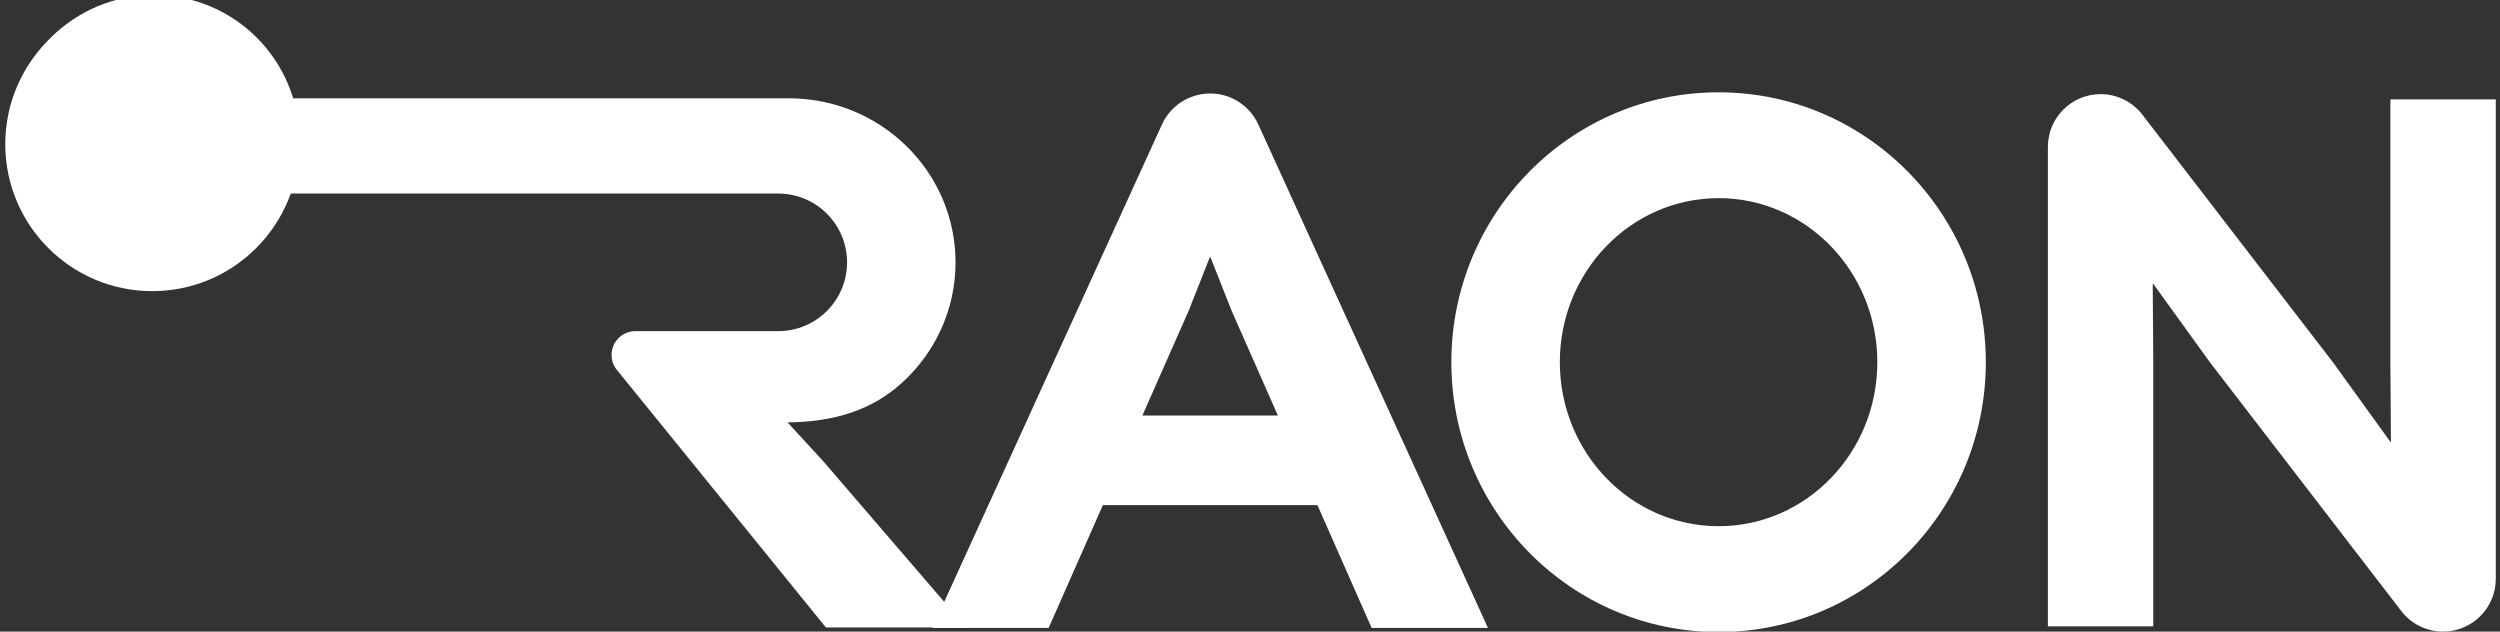 <?xml version="1.0" encoding="UTF-8" standalone="no"?>
<!-- Created with Inkscape (http://www.inkscape.org/) -->

<svg
   xmlns:dc="http://purl.org/dc/elements/1.1/"
   xmlns:cc="http://creativecommons.org/ns#"
   xmlns:rdf="http://www.w3.org/1999/02/22-rdf-syntax-ns#"
   xmlns:svg="http://www.w3.org/2000/svg"
   xmlns="http://www.w3.org/2000/svg"
   xmlns:sodipodi="http://sodipodi.sourceforge.net/DTD/sodipodi-0.dtd"
   xmlns:inkscape="http://www.inkscape.org/namespaces/inkscape"
   width="190"
   height="48"
   viewBox="0 0 50.271 12.7"
   version="1.1"
   id="svg2228"
   sodipodi:docname="raon-white.svg"
   inkscape:version="0.92.4 (5da689c313, 2019-01-14)">
  <rect x="0" y="0" width="50.271" height="12.7" fill="#333333" stroke="none"/>
  <defs
     id="defs2222">
    <clipPath
       id="clipPath3046-2-4"
       clipPathUnits="userSpaceOnUse">
      <path
         inkscape:connector-curvature="0"
         id="path3048-0-17"
         d="m 115.994,375.419 h 67.27 v -67.27 h -67.27 z" />
    </clipPath>
    <clipPath
       id="clipPath3078-8-3"
       clipPathUnits="userSpaceOnUse">
      <path
         inkscape:connector-curvature="0"
         id="path3080-7-79"
         d="m 133.117,358.296 h 33.024 v -33.024 h -33.024 z" />
    </clipPath>
  </defs>
  <sodipodi:namedview
     id="base"
     pagecolor="#ffffff"
     bordercolor="#666666"
     borderopacity="1.0"
     inkscape:pageopacity="0.0"
     inkscape:pageshadow="2"
     inkscape:zoom="5.6"
     inkscape:cx="99.995577"
     inkscape:cy="9.7757849"
     inkscape:document-units="mm"
     inkscape:current-layer="layer1"
     showgrid="false"
     inkscape:pagecheckerboard="true"
     inkscape:showpageshadow="false"
     units="px"
     inkscape:window-width="2560"
     inkscape:window-height="1380"
     inkscape:window-x="0"
     inkscape:window-y="31"
     inkscape:window-maximized="1" />
  <g
     inkscape:label="Layer 1"
     inkscape:groupmode="layer"
     id="layer1"
     transform="translate(0,-284.3)">
    <g
       style="fill:#00a2cc;fill-opacity:1;stroke:none;stroke-width:2.15"
       id="g3016-0-9"
       transform="matrix(0.103,0,0,-0.087,-11.518,316.861)">
      <g
         style="fill:#00a2cc;fill-opacity:1;stroke:none;stroke-width:2.15"
         id="g3022-3-0">
        <g
           style="fill:#00a2cc;fill-opacity:1;stroke:none;stroke-width:2.15"
           id="g3024-5-6" />
      </g>
    </g>
    <g
       transform="matrix(0.087,0,0,-0.087,-9.924,316.861)"
       id="g3042-5"
       style="fill:#ffffff;fill-opacity:1;stroke-width:2.15">
      <g
         id="g3044-7"
         style="fill:#ffffff;fill-opacity:1;stroke-width:2.15" />
      <g
         id="g3050-5"
         style="fill:#ffffff;fill-opacity:1;stroke-width:2.15">
        <g
           id="g3052-2"
           clip-path="url(#clipPath3046-2-4)"
           style="fill:#ffffff;fill-opacity:1;stroke-width:2.15">
          <g
             id="g3054-1"
             transform="translate(183.264,341.784)"
             style="fill:#ffffff;fill-opacity:1;stroke-width:2.15">
            <path
               id="path3056-0"
               style="fill:#ffffff;fill-opacity:1;fill-rule:nonzero;stroke:none;stroke-width:2.15"
               d="m 0,0 c 0,-18.576 -15.059,-33.635 -33.635,-33.635 -18.576,0 -33.635,15.059 -33.635,33.635 0,18.576 15.059,33.635 33.635,33.635 C -15.059,33.635 0,18.576 0,0"
               inkscape:connector-curvature="0" />
          </g>
        </g>
      </g>
    </g>
    <g
       id="g3074-2"
       transform="matrix(0.179,0,0,-0.179,-23.722,348.378)"
       style="fill:#ffffff;fill-opacity:1;stroke-width:2.15">
      <g
         id="g3076-8"
         style="fill:#ffffff;fill-opacity:1;stroke-width:2.15" />
      <g
         id="g3082-0"
         style="fill:#ffffff;fill-opacity:1;stroke-width:2.15">
        <g
           id="g3084-3"
           clip-path="url(#clipPath3078-8-3)"
           style="fill:#ffffff;fill-opacity:1;stroke-width:2.15">
          <g
             id="g3086-4"
             transform="translate(166.141,341.784)"
             style="fill:#ffffff;fill-opacity:1;stroke-width:2.15">
            <path
               id="path3088-9"
               style="fill:#ffffff;fill-opacity:1;fill-rule:nonzero;stroke:none;stroke-width:2.15"
               d="m 0,0 c 0,-9.119 -7.393,-16.512 -16.512,-16.512 -9.119,0 -16.511,7.393 -16.511,16.512 0,9.119 7.392,16.512 16.511,16.512 C -7.393,16.512 0,9.119 0,0"
               inkscape:connector-curvature="0" />
          </g>
        </g>
      </g>
    </g>
    <g
       transform="matrix(0.087,0,0,-0.087,34.558,294.881)"
       id="g3090-3"
       style="fill:#ffffff;fill-opacity:1;stroke-width:2.15">
      <path
         id="path3092-6"
         style="fill:#ffffff;fill-opacity:1;fill-rule:nonzero;stroke:none;stroke-width:2.15"
         d="m 0,0 c -20.265,0 -36.692,16.976 -36.692,37.915 0,20.932 16.427,37.908 36.692,37.908 20.265,0 36.692,-16.976 36.692,-37.908 C 36.692,16.976 20.265,0 0,0 m 0,100.284 c -34.112,0 -61.766,-27.927 -61.766,-62.369 0,-34.449 27.654,-62.378 61.766,-62.378 34.112,0 61.766,27.929 61.766,62.378 0,34.442 -27.654,62.369 -61.766,62.369"
         inkscape:connector-curvature="0" />
    </g>
    <path
       id="path3094-6"
       style="fill:#ffffff;fill-opacity:1;fill-rule:nonzero;stroke:none;stroke-width:0.186"
       d="M 26.868,294.457 H 21.43 v -1.801 h 5.438 z"
       inkscape:connector-curvature="0" />
    <g
       transform="matrix(0.087,0,0,-0.087,24.326,289.476)"
       id="g3096-1"
       style="fill:#ffffff;fill-opacity:1;stroke-width:2.15">
      <path
         id="path3098-1"
         style="fill:#ffffff;fill-opacity:1;fill-rule:nonzero;stroke:none;stroke-width:2.15"
         d="M 0,0 -4.841,-12.259 -37.234,-85.635 H -64.12 l 53.073,116.35 c 1.925,4.231 6.188,7.172 11.139,7.172 4.951,0 9.215,-2.941 11.138,-7.172 L 64.304,-85.635 H 37.419 L 5.025,-12.259 0.184,0 Z"
         inkscape:connector-curvature="0" />
    </g>
    <path
       inkscape:connector-curvature="0"
       d="m 43.085,286.613 c -0.194,-0.255 -0.5,-0.42 -0.845,-0.42 -0.585,0 -1.06,0.474 -1.06,1.06 v 9.641 h 2.119 v -5.298 l -0.011,-1.588 h 0.011 l 1.147,1.588 3.835,4.984 c 0.193,0.255 0.5,0.42 0.845,0.42 0.585,0 1.06,-0.474 1.06,-1.06 v -9.641 h -2.119 v 5.297 l 0.011,1.589 h -0.011 l -1.147,-1.589 z"
       style="fill:#ffffff;fill-opacity:1;fill-rule:nonzero;stroke:none;stroke-width:0.186"
       id="path3102-6" />
    <g
       transform="matrix(0.087,0,0,-0.087,14.67,291.525)"
       id="g3104-8"
       style="fill:#ffffff;fill-opacity:1;stroke-width:2.15">
      <path
         id="path3106-9"
         style="fill:#ffffff;fill-opacity:1;fill-rule:nonzero;stroke:none;stroke-width:2.15"
         d="m 0,0 21.656,-23.556 33.049,-38.42 H 22.268 L -26.001,-2.5 c -0.809,0.975 -1.266,2.176 -1.266,3.51 0,3.038 2.464,5.5 5.504,5.5 H 11.26 c 8.782,0 15.9,7.117 15.9,15.898 0,8.781 -7.118,15.9 -15.9,15.9 l -138.057,10e-4 c -6.079,0 -11.007,4.928 -11.007,11.007 0,6.08 4.928,11.008 11.007,11.008 l 140.503,0 c 21.278,0 38.527,-16.975 38.527,-37.916 0,-10.935 -4.704,-20.785 -12.23,-27.702 -6.885,-6.33 -15.643,-9.287 -27.214,-9.287"
         inkscape:connector-curvature="0"
         sodipodi:nodetypes="cccccssssccsssscc" />
    </g>
  </g>
</svg>
